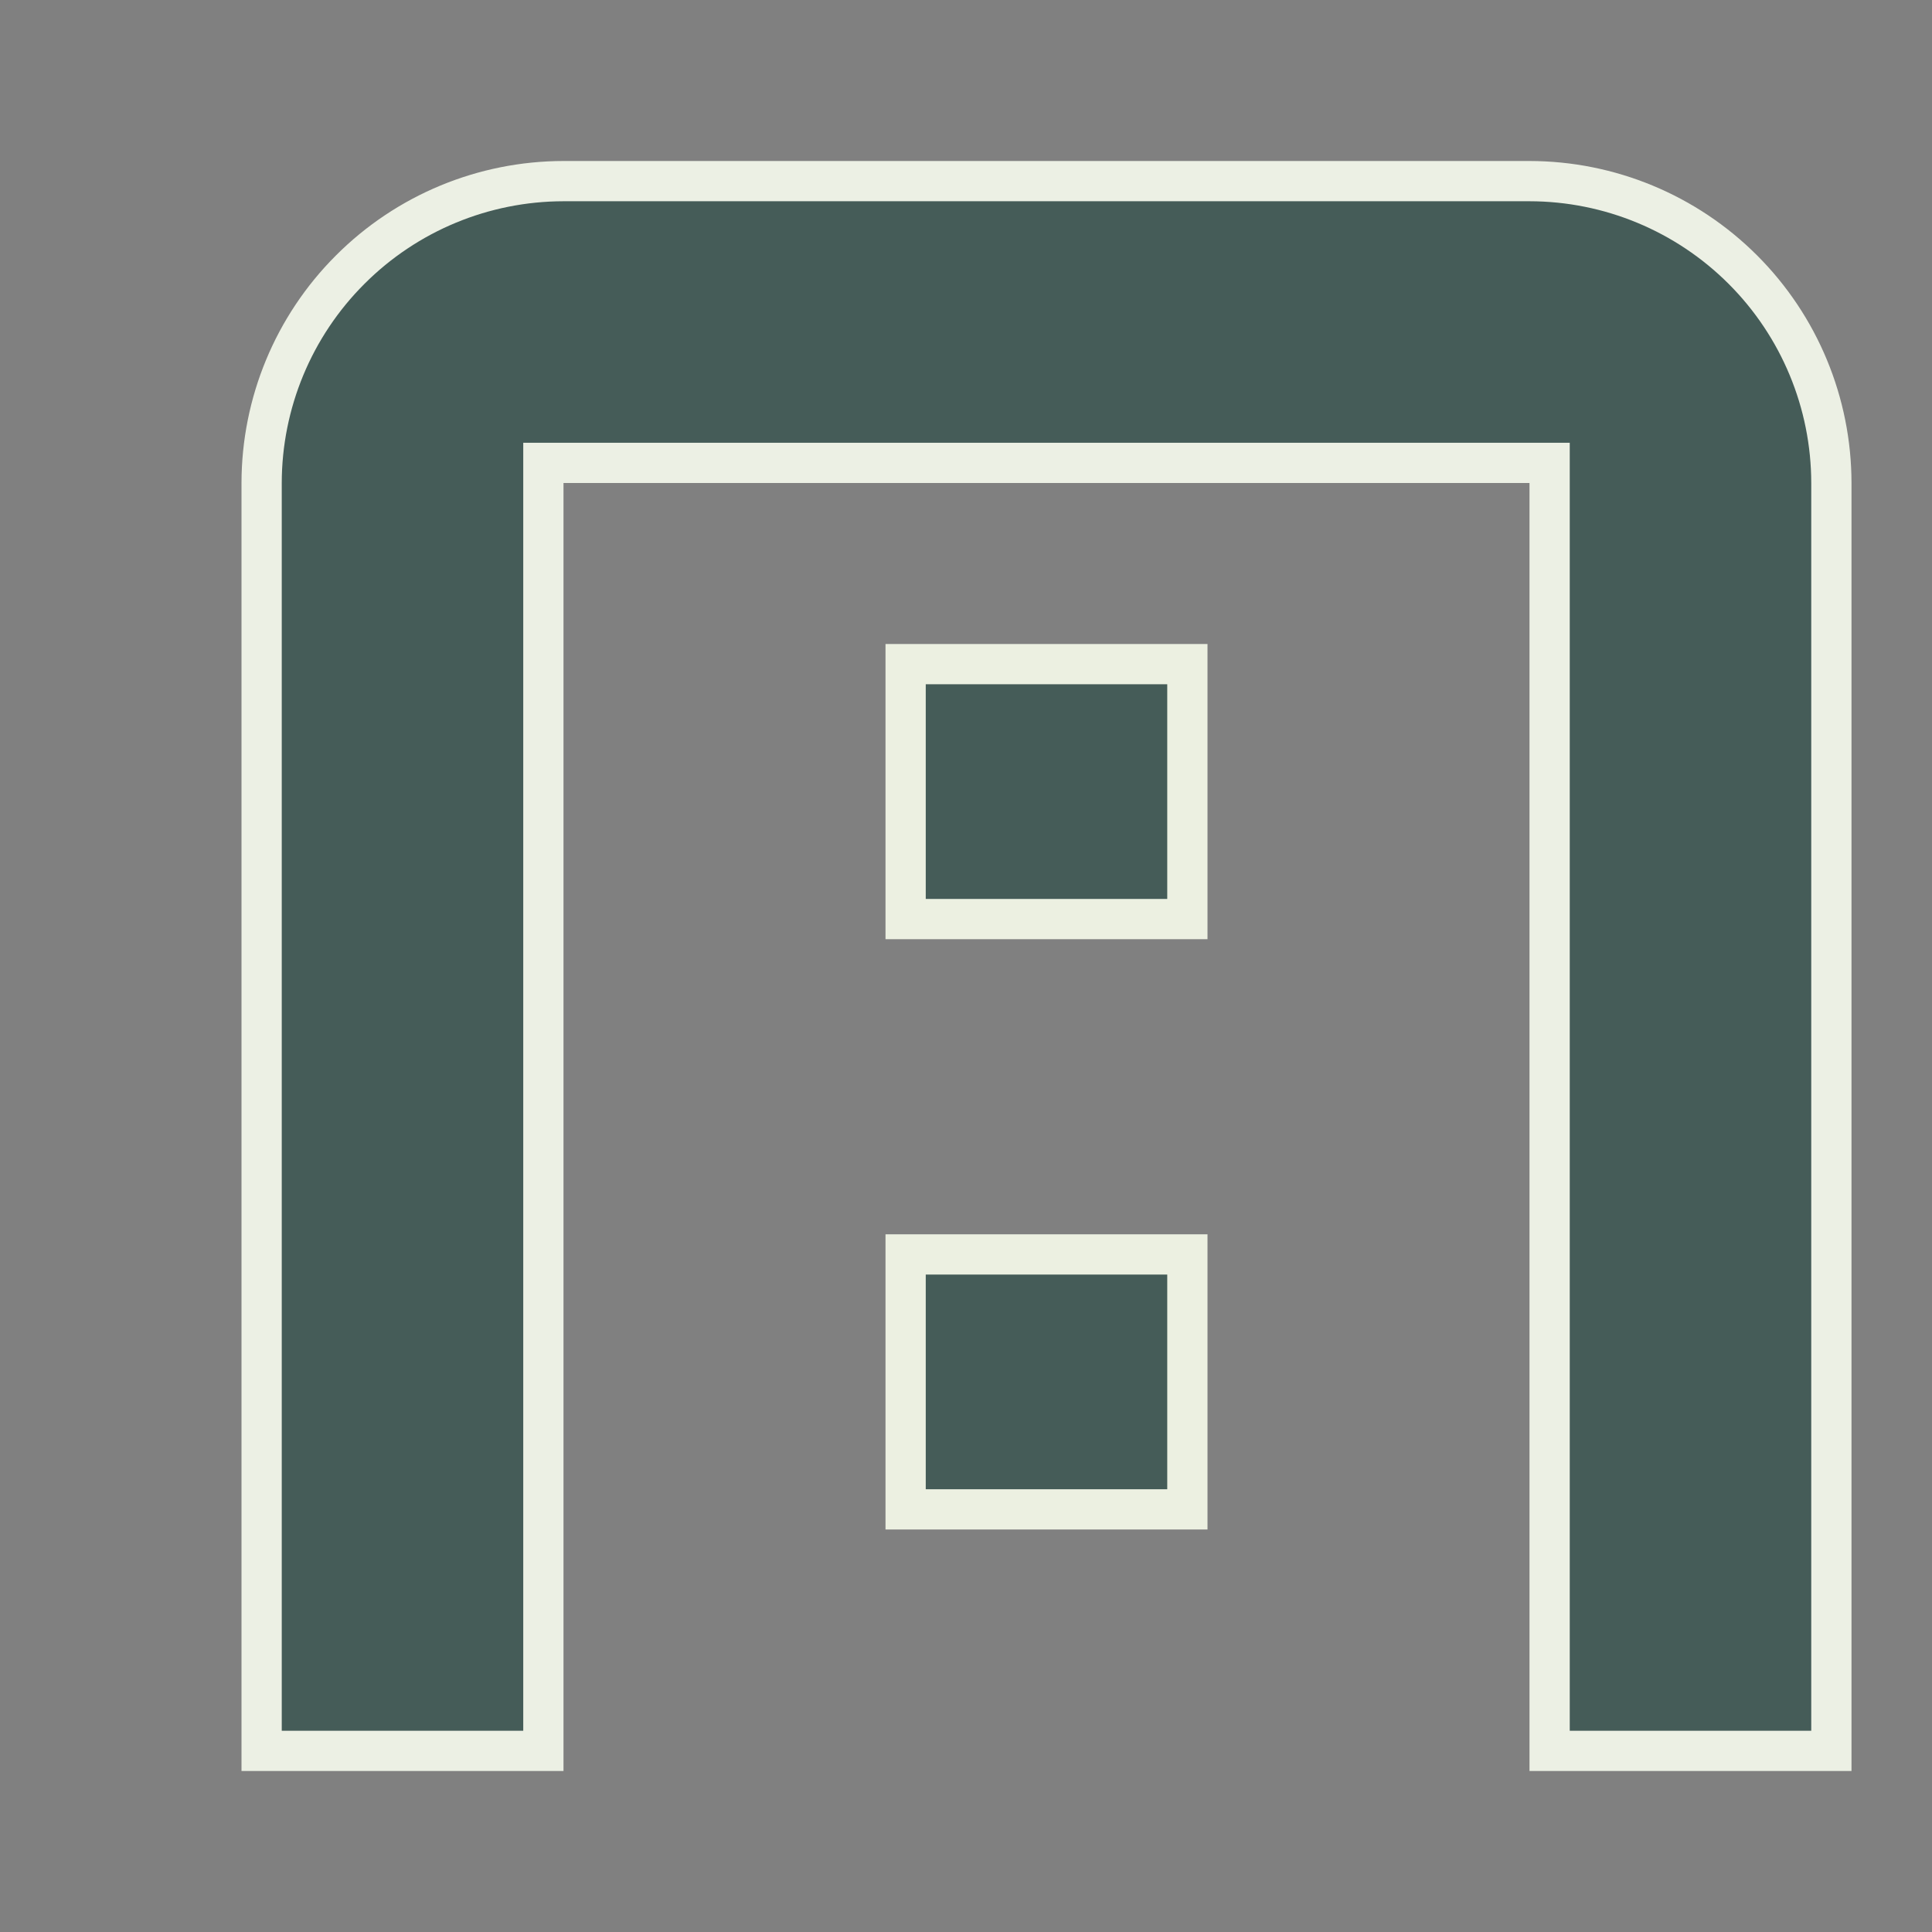 <svg width="24" height="24" viewBox="0 0 24 24" fill="none" xmlns="http://www.w3.org/2000/svg">
<rect x="0" y="0" width="24" height="24" fill="#808080" stroke="none"/>
<g clip-path="url(#clip0_710_284)">
<path d="M22.75 6V21.75H19.25V6V5.75H19H7H6.75V6V21.75H3.25V6C3.251 5.006 3.646 4.053 4.35 3.35C5.053 2.646 6.006 2.251 7 2.25H19C19.994 2.251 20.947 2.646 21.651 3.35C22.354 4.053 22.749 5.006 22.75 6Z" fill="#455C58" stroke="#ECF0E4" stroke-width="0.5"/>
<path d="M11.25 15.583H14.75V18.75H11.25V15.583ZM11.25 8.25H14.75V11.417H11.25V8.25Z" fill="#455C58" stroke="#ECF0E1" stroke-width="0.5"/>
</g>
<defs>
<clipPath id="clip0_710_284">
<rect width="24" height="24" fill="white"/>
</clipPath>
</defs>
</svg>
